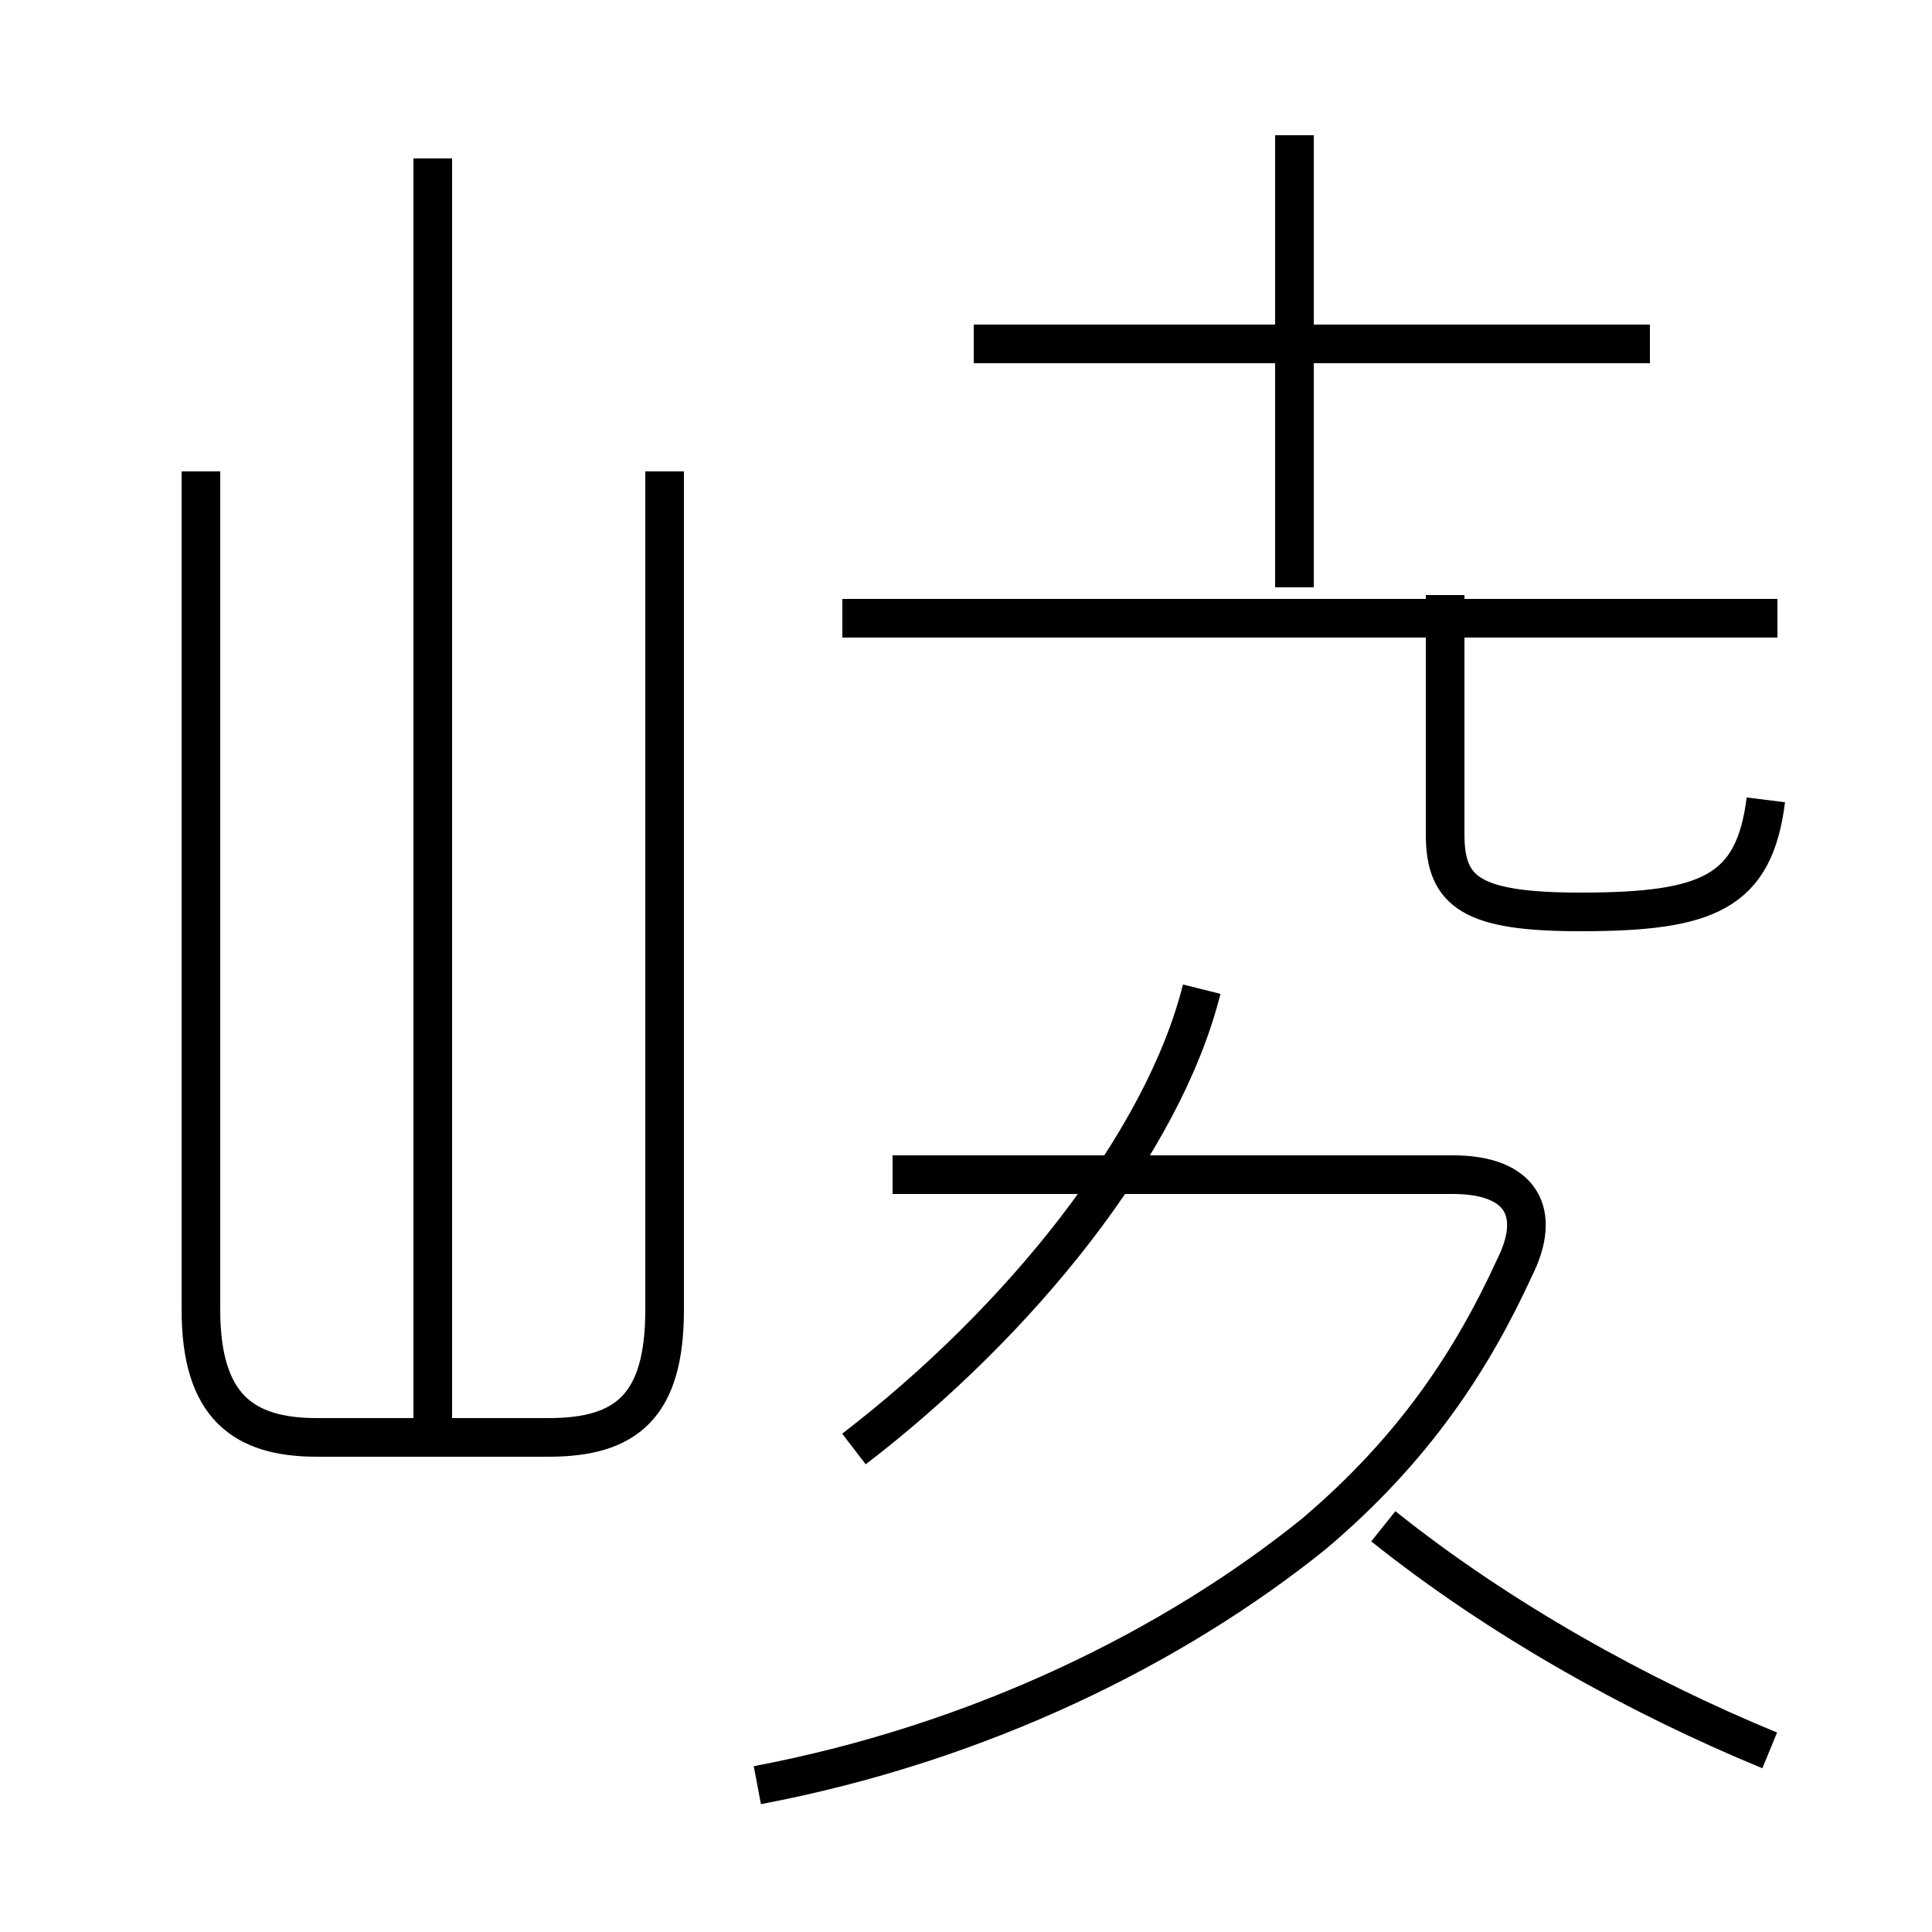 <?xml version='1.0' encoding='utf8'?>
<svg viewBox="0.0 -44.0 50.0 50.0" version="1.1" xmlns="http://www.w3.org/2000/svg">
<rect x="0.0" y="-44.0" width="50.0" height="50.0" fill="#808080" stroke="none"/>
<rect x="-1000" y="-1000" width="2000" height="2000" stroke="white" fill="white"/>
<g style="fill:none; stroke:#000000;  stroke-width:1">
<path d="M 11.2 6.6 L 11.2 39.9 M 5.2 31.8 L 5.2 10.1 C 5.2 7.6 6.3 6.8 8.2 6.8 L 14.2 6.8 C 16.2 6.8 17.2 7.6 17.2 10.1 L 17.2 31.8 M 22.1 6.5 C 26.4 9.8 30.1 14.4 31.1 18.4 M 19.6 -2.2 C 25.4 -1.1 30.4 1.4 34.0 4.3 C 36.6 6.5 38.1 8.8 39.2 11.2 C 39.9 12.6 39.4 13.6 37.6 13.6 L 23.1 13.6 M 46.0 28.0 L 21.8 28.0 M 42.7 35.1 L 25.2 35.1 M 45.7 23.3 C 45.4 20.9 44.2 20.4 40.9 20.4 C 38.1 20.4 37.4 20.9 37.4 22.4 L 37.4 28.6 M 33.5 40.5 L 33.5 28.8 M 45.8 -1.3 C 42.4 0.1 38.8 2.1 35.8 4.5" transform="scale(1, -1)" />
</g>
</svg>